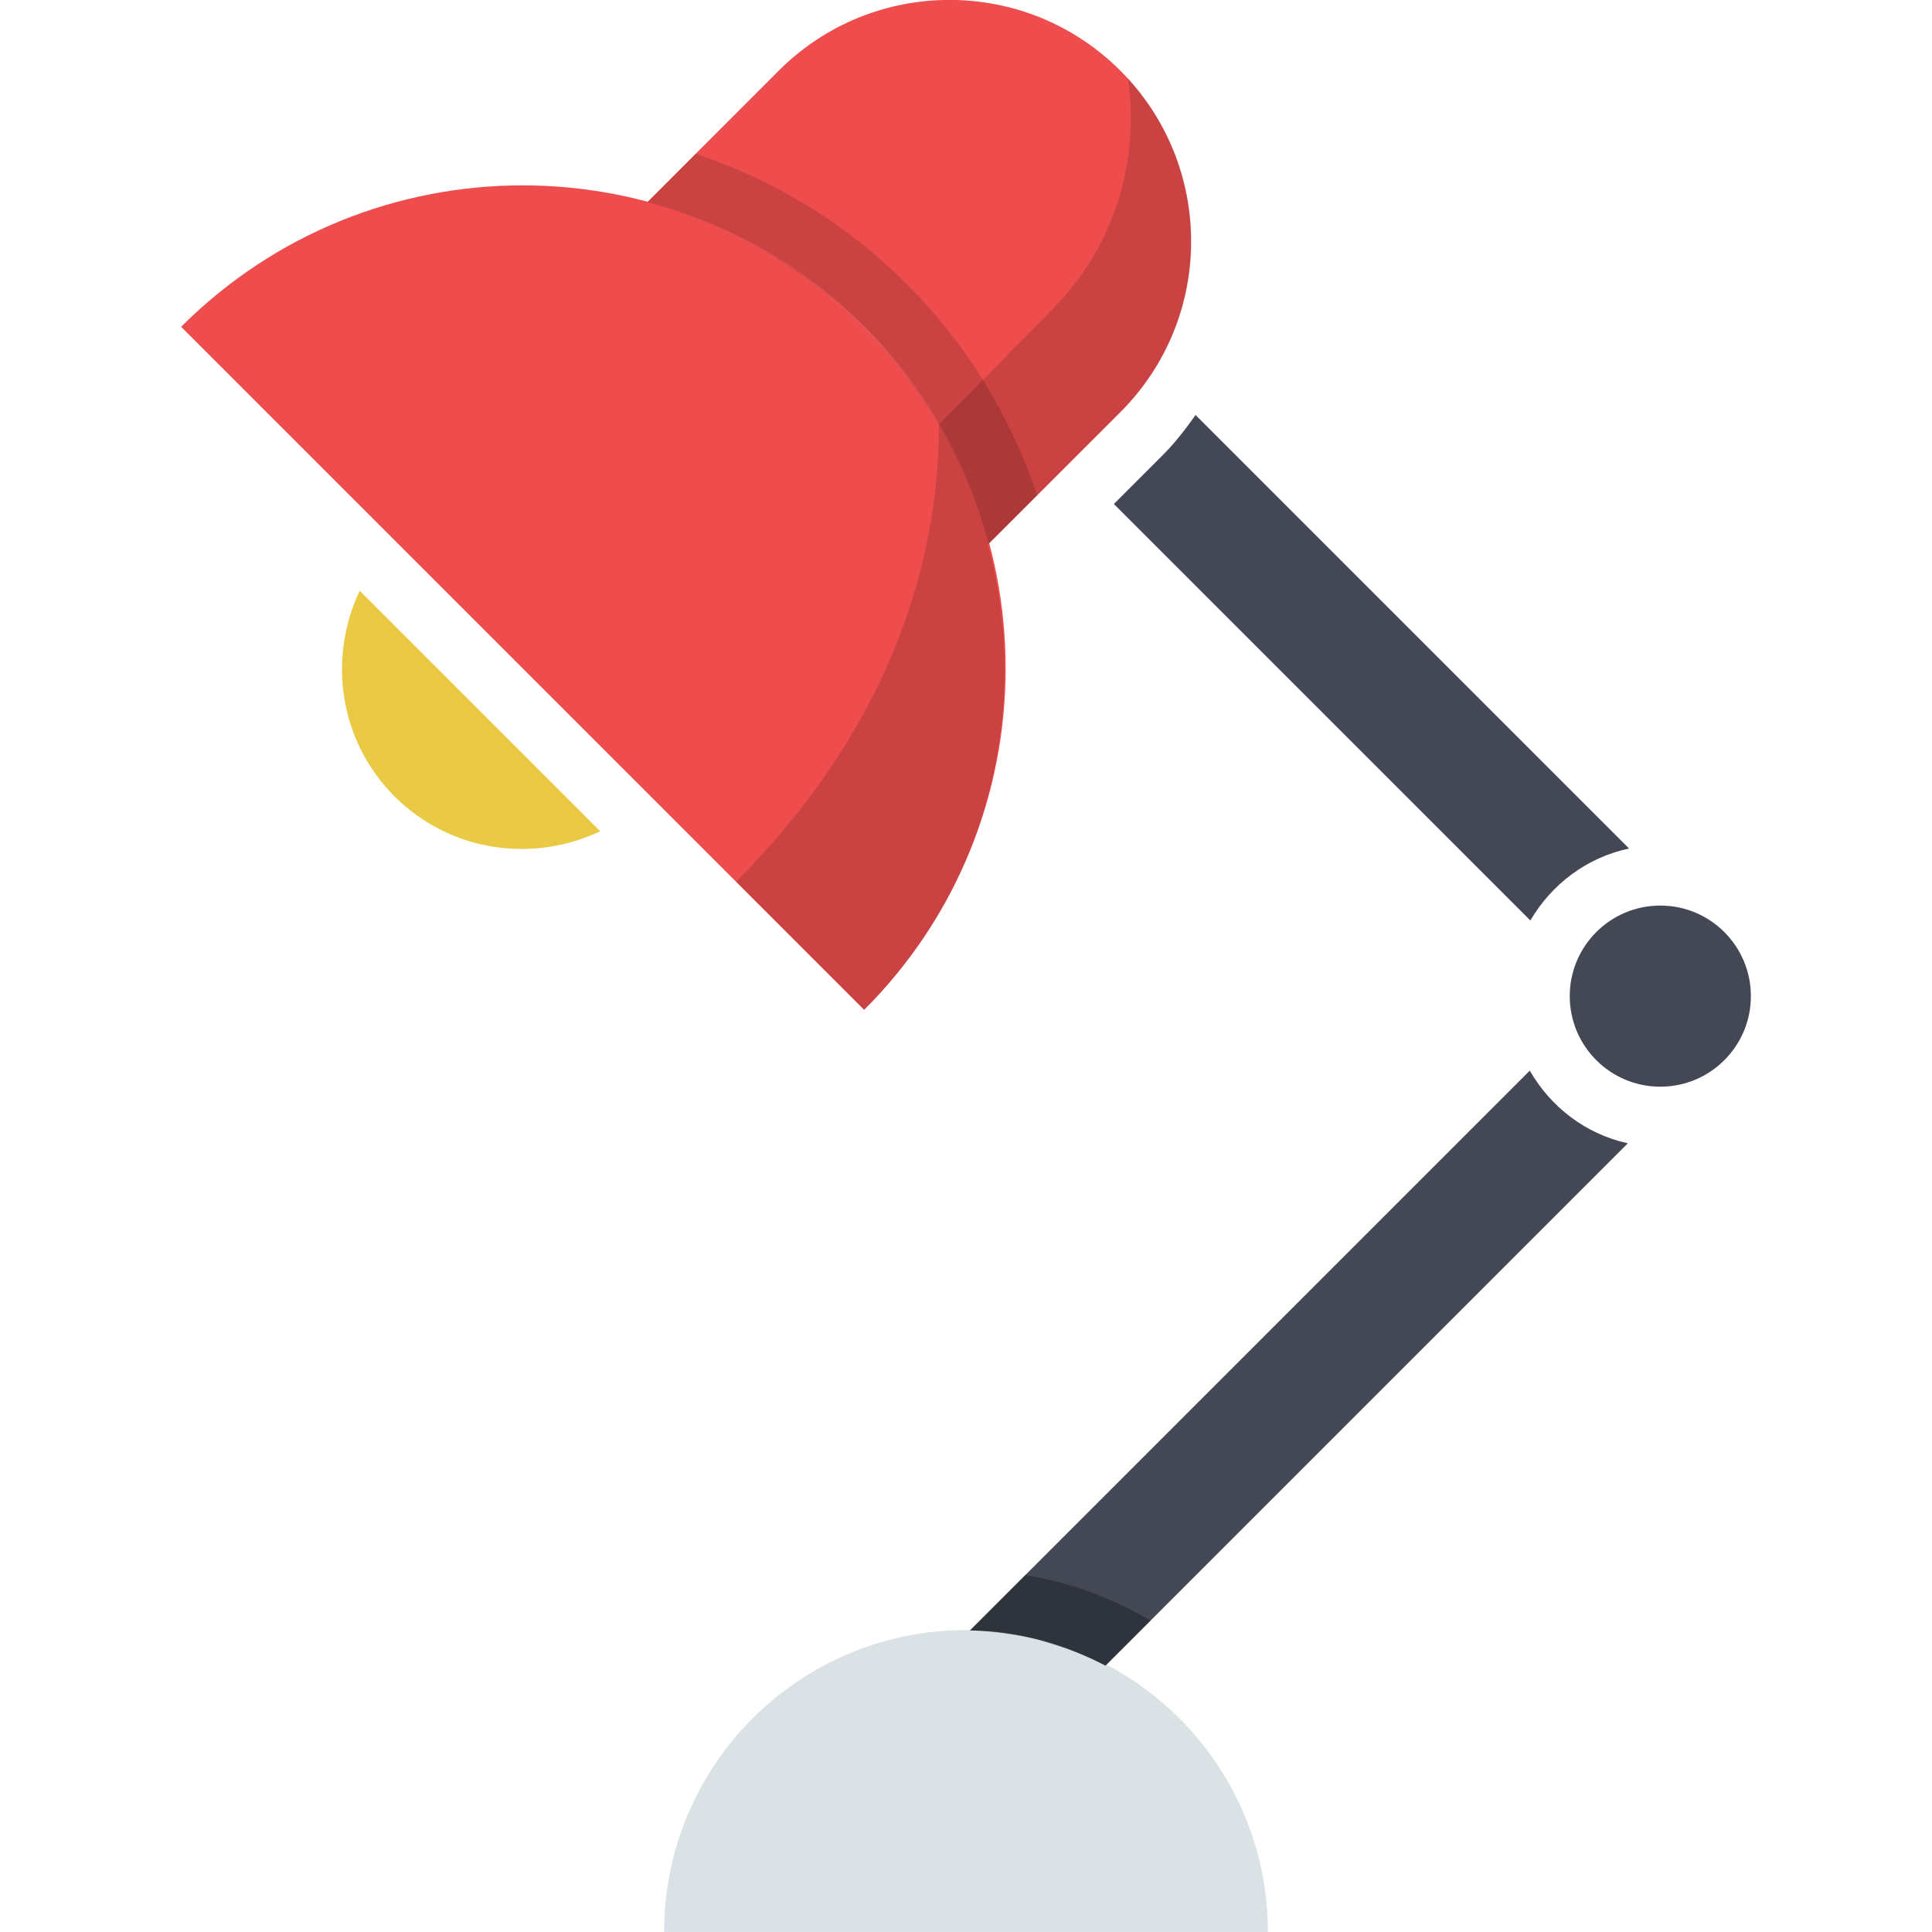 <?xml version="1.0" encoding="utf-8"?>
<!-- Generator: Adobe Illustrator 16.0.0, SVG Export Plug-In . SVG Version: 6.00 Build 0)  -->
<!DOCTYPE svg PUBLIC "-//W3C//DTD SVG 1.0//EN" "http://www.w3.org/TR/2001/REC-SVG-20010904/DTD/svg10.dtd">
<svg version="1.0" id="Layer_1" xmlns="http://www.w3.org/2000/svg" xmlns:xlink="http://www.w3.org/1999/xlink" x="0px" y="0px"
	 width="32px" height="32px" viewBox="0 0 32 32" enable-background="new 0 0 32 32" xml:space="preserve">
<g>
	<path fill="#EACA44" d="M5.958,9.785c-0.53,1.114-0.345,2.483,0.577,3.406c0.923,0.922,2.292,1.107,3.406,0.577L5.958,9.785z"/>
	<path fill="#EF4D4D" d="M14.313,5.413C11.189,2.289,6.124,2.289,3,5.413l11.313,11.313C17.438,13.603,17.438,8.537,14.313,5.413z"
		/>
	<path fill="#EF4D4D" d="M14.313,5.413c1.032,1.031,1.716,2.275,2.065,3.591l2.178-2.177c1.562-1.562,1.562-4.095,0-5.657
		c-1.562-1.562-4.095-1.562-5.657,0l-2.177,2.178C12.038,3.697,13.282,4.381,14.313,5.413z"/>
	<path opacity="0.15" d="M11.523,2.547l-0.801,0.801v0.001c0.636,0.169,1.254,0.417,1.84,0.745c0.053,0.03,0.104,0.062,0.156,0.093
		c0.224,0.133,0.441,0.276,0.654,0.433c0.066,0.048,0.134,0.095,0.199,0.146c0.257,0.201,0.506,0.413,0.741,0.648
		s0.447,0.484,0.647,0.741c0.052,0.065,0.099,0.133,0.146,0.199c0.156,0.213,0.3,0.431,0.433,0.654
		c0.03,0.053,0.062,0.104,0.093,0.156c0.328,0.586,0.576,1.204,0.745,1.84c0.001,0,0.001,0,0.001,0l0.801-0.801
		c-0.428-1.277-1.142-2.48-2.159-3.497C14.004,3.688,12.801,2.975,11.523,2.547z"/>
	<path opacity="0.15" d="M14.861,16.121c0.002-0.002,0.003-0.004,0.005-0.006c1.656-2.033,2.142-4.684,1.499-7.097l2.203-2.204
		c1.519-1.519,1.549-3.948,0.114-5.518c0.197,1.358-0.211,2.787-1.256,3.831c0,0-1.551,1.582-1.873,1.903
		c-0.001,2.814-1.213,5.426-3.361,7.574l2.121,2.121C14.509,16.532,14.69,16.33,14.861,16.121z"/>
	<path fill="#DAE2E5" d="M16,26.999c-2.762,0-5,2.238-5,5h10C21,29.237,18.762,26.999,16,26.999z"/>
	<circle fill="#434854" cx="27.5" cy="16.499" r="1.5"/>
	<g>
		<path fill="#434854" d="M26.982,14.054l-7.18-7.18c-0.162,0.229-0.334,0.455-0.539,0.66l-0.814,0.814l6.898,6.898
			C25.698,14.647,26.282,14.202,26.982,14.054z"/>
		<path fill="#434854" d="M25.338,17.733l-9.272,9.272c0.813,0.011,1.569,0.229,2.245,0.583l8.651-8.651
			C26.264,18.784,25.684,18.336,25.338,17.733z"/>
	</g>
	<path opacity="0.3" d="M16.065,27.006c0.004,0,0.007,0.001,0.01,0.001c0.25,0.004,0.491,0.032,0.729,0.073
		c0.135,0.022,0.266,0.048,0.396,0.081c0.084,0.021,0.166,0.051,0.248,0.076c0.298,0.091,0.582,0.206,0.854,0.348
		c0.002,0.002,0.005,0.003,0.008,0.004l0.746-0.746c-0.627-0.372-1.325-0.633-2.072-0.756L16.065,27.006z"/>
</g>
<g>
</g>
<g>
</g>
<g>
</g>
<g>
</g>
<g>
</g>
<g>
</g>
</svg>
